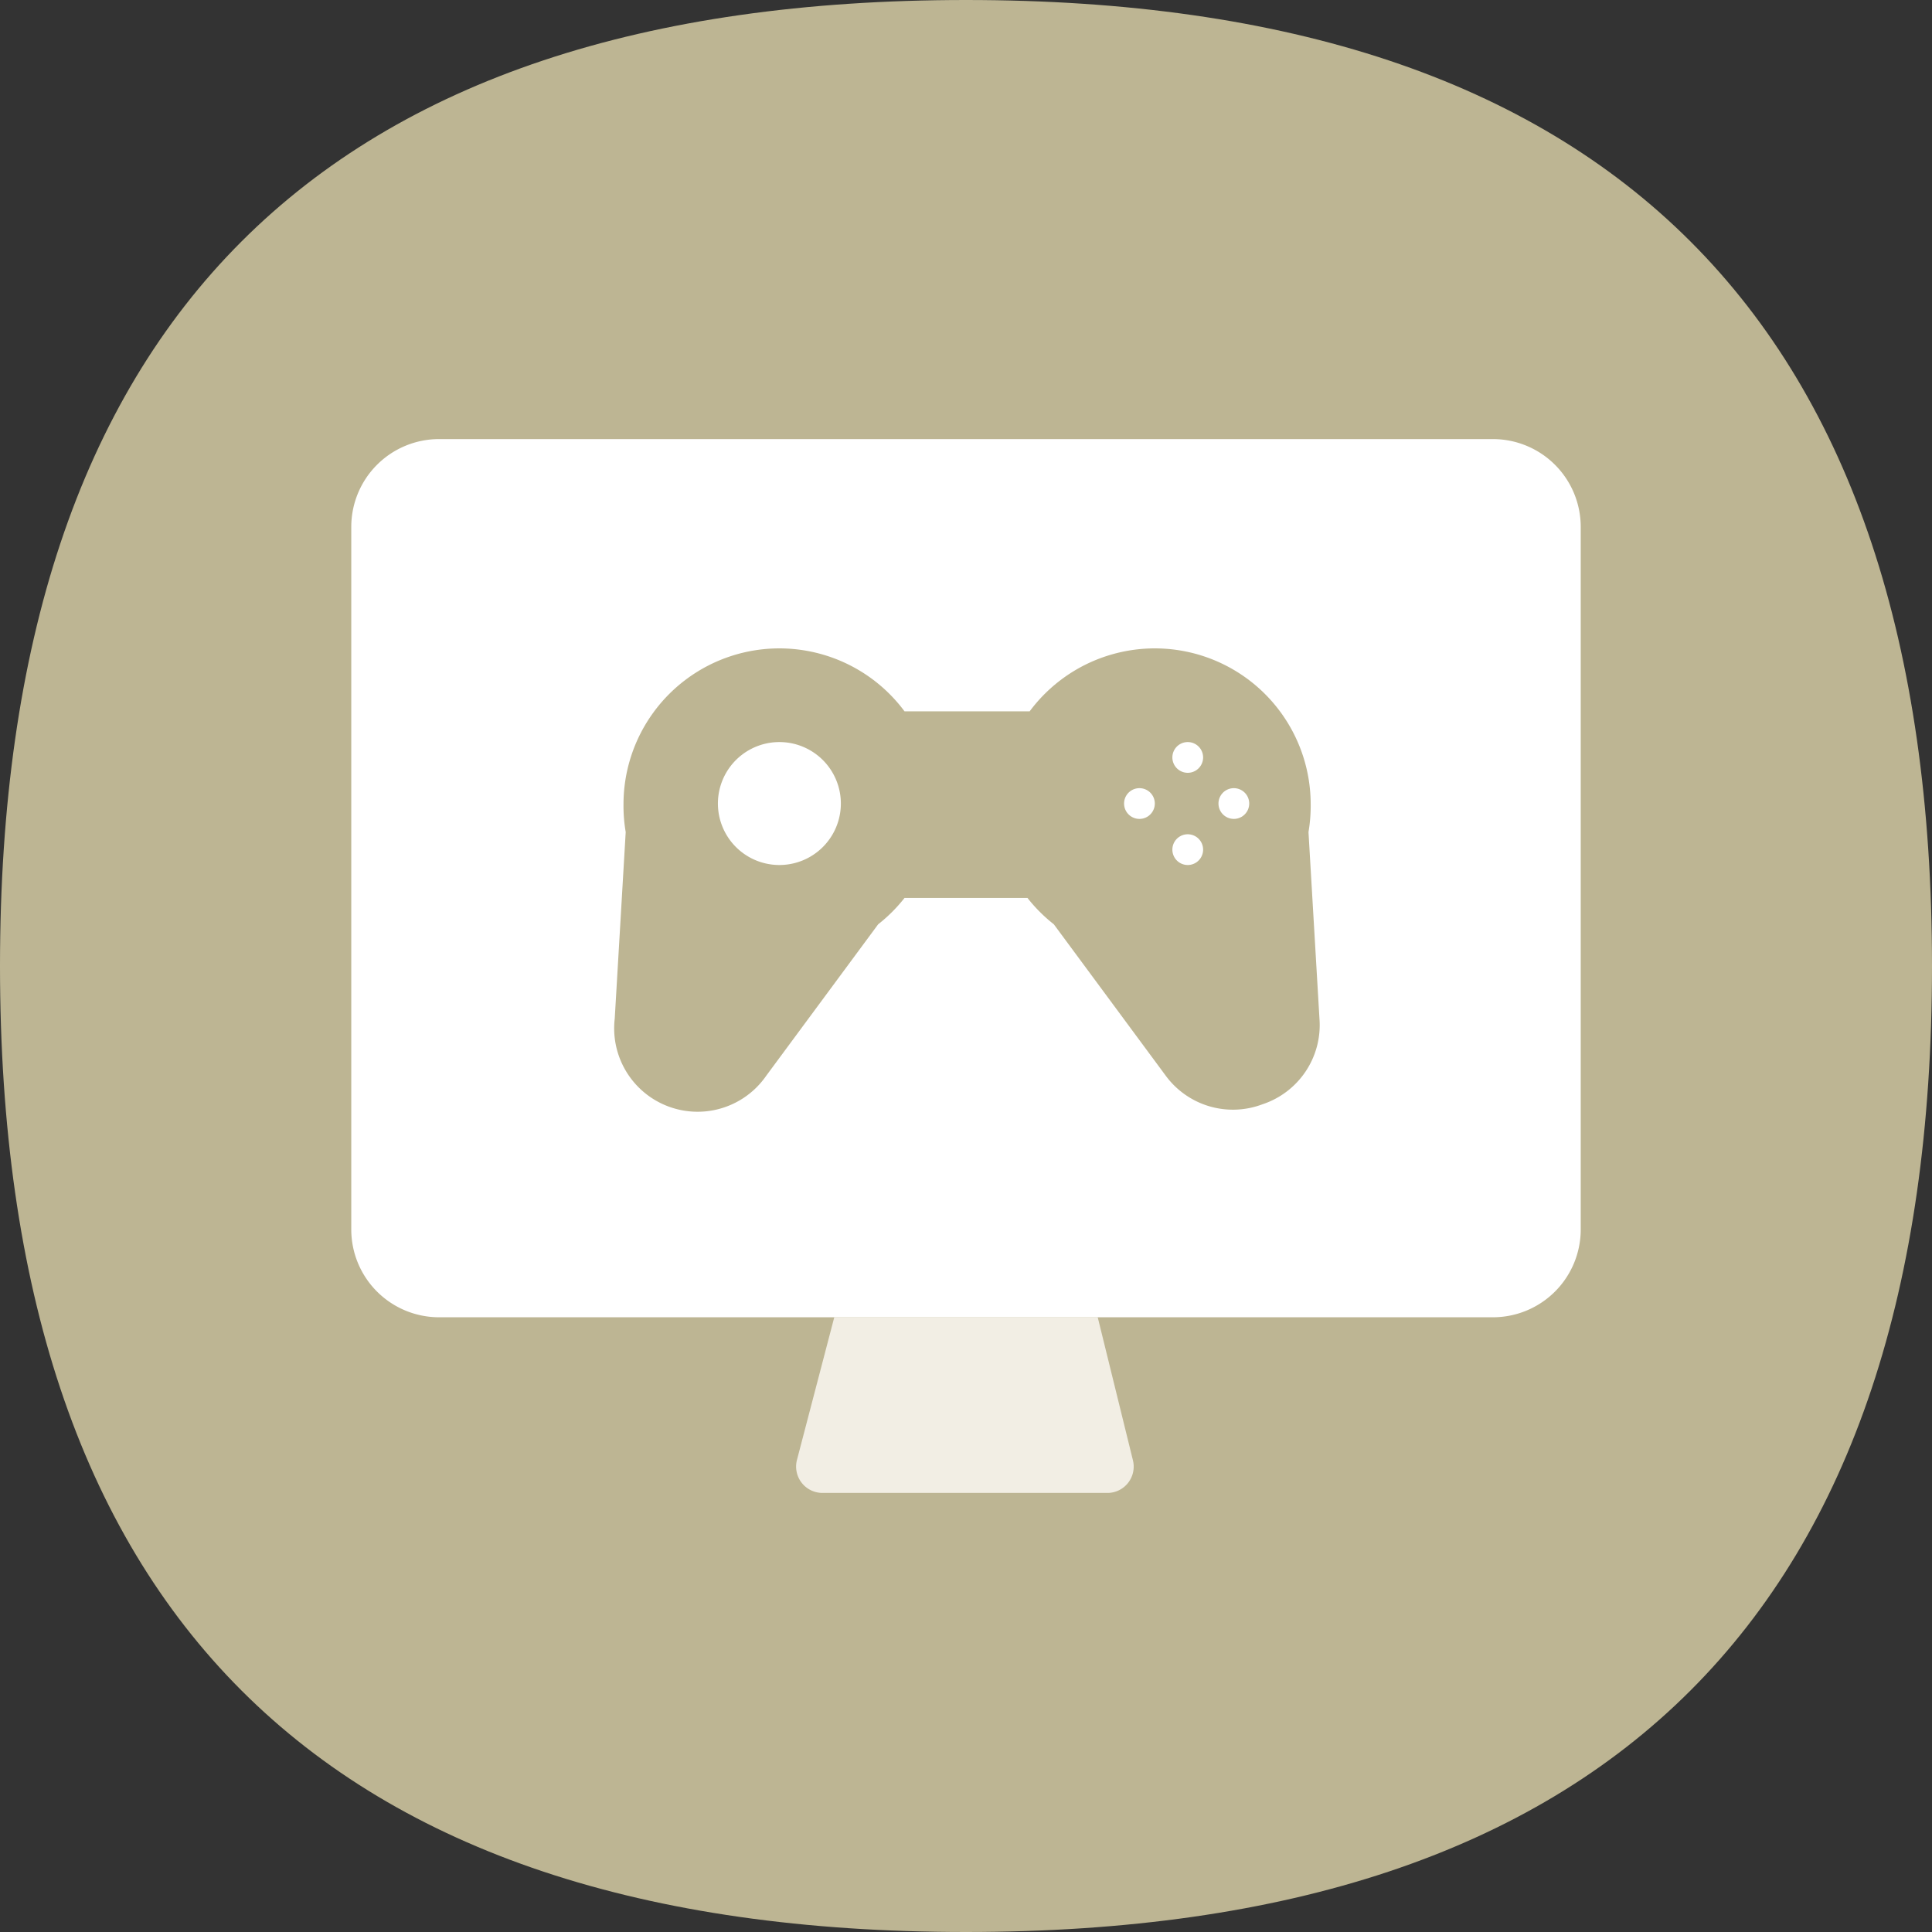 <?xml version="1.0" standalone="no"?><!DOCTYPE svg PUBLIC "-//W3C//DTD SVG 1.1//EN" "http://www.w3.org/Graphics/SVG/1.1/DTD/svg11.dtd"><svg t="1607516505559" class="icon" viewBox="0 0 1024 1024" version="1.1" xmlns="http://www.w3.org/2000/svg" p-id="563" xmlns:xlink="http://www.w3.org/1999/xlink" width="200" height="200"><rect x="0" y="0" width="1024" height="1024" fill="#333333" stroke="none"/><defs><style type="text/css"></style></defs><path d="M512 1024Q0 1024 0 512T512 0q512 0 512 512T512 1024z" fill="#BDB593" p-id="564"></path><path d="M587.636 791.273h-151.273a13.964 13.964 0 0 1-13.964-17.455L442.182 698.182h139.636l18.618 75.636a13.964 13.964 0 0 1-12.8 17.455z" fill="#F2EEE4" p-id="565"></path><path d="M629.527 450.327m-8.145 0a8.145 8.145 0 1 0 16.291 0 8.145 8.145 0 1 0-16.291 0Z" fill="#FFFFFF" p-id="566"></path><path d="M413.091 425.891m-32.582 0a32.582 32.582 0 1 0 65.164 0 32.582 32.582 0 1 0-65.164 0Z" fill="#FFFFFF" p-id="567"></path><path d="M629.527 401.455m-8.145 0a8.145 8.145 0 1 0 16.291 0 8.145 8.145 0 1 0-16.291 0Z" fill="#FFFFFF" p-id="568"></path><path d="M603.927 425.891m-8.145 0a8.145 8.145 0 1 0 16.291 0 8.145 8.145 0 1 0-16.291 0Z" fill="#FFFFFF" p-id="569"></path><path d="M653.964 425.891m-8.145 0a8.145 8.145 0 1 0 16.291 0 8.145 8.145 0 1 0-16.291 0Z" fill="#FFFFFF" p-id="570"></path><path d="M791.273 232.727H232.727a46.545 46.545 0 0 0-46.545 46.545v372.364a46.545 46.545 0 0 0 46.545 46.545h558.545a46.545 46.545 0 0 0 46.545-46.545V279.273a46.545 46.545 0 0 0-46.545-46.545zM669.091 585.309a44.218 44.218 0 0 1-51.2-15.127L558.545 489.891a82.618 82.618 0 0 1-13.964-13.964h-65.164a82.618 82.618 0 0 1-13.964 13.964L406.109 570.182a44.218 44.218 0 0 1-80.291-30.255l5.818-98.909a82.618 82.618 0 0 1-1.164-15.127 82.618 82.618 0 0 1 148.945-48.873h66.327a82.618 82.618 0 0 1 148.945 48.873 82.618 82.618 0 0 1-1.164 15.127l5.818 98.909a44.218 44.218 0 0 1-30.255 45.382z" fill="#FFFFFF" p-id="571"></path></svg>